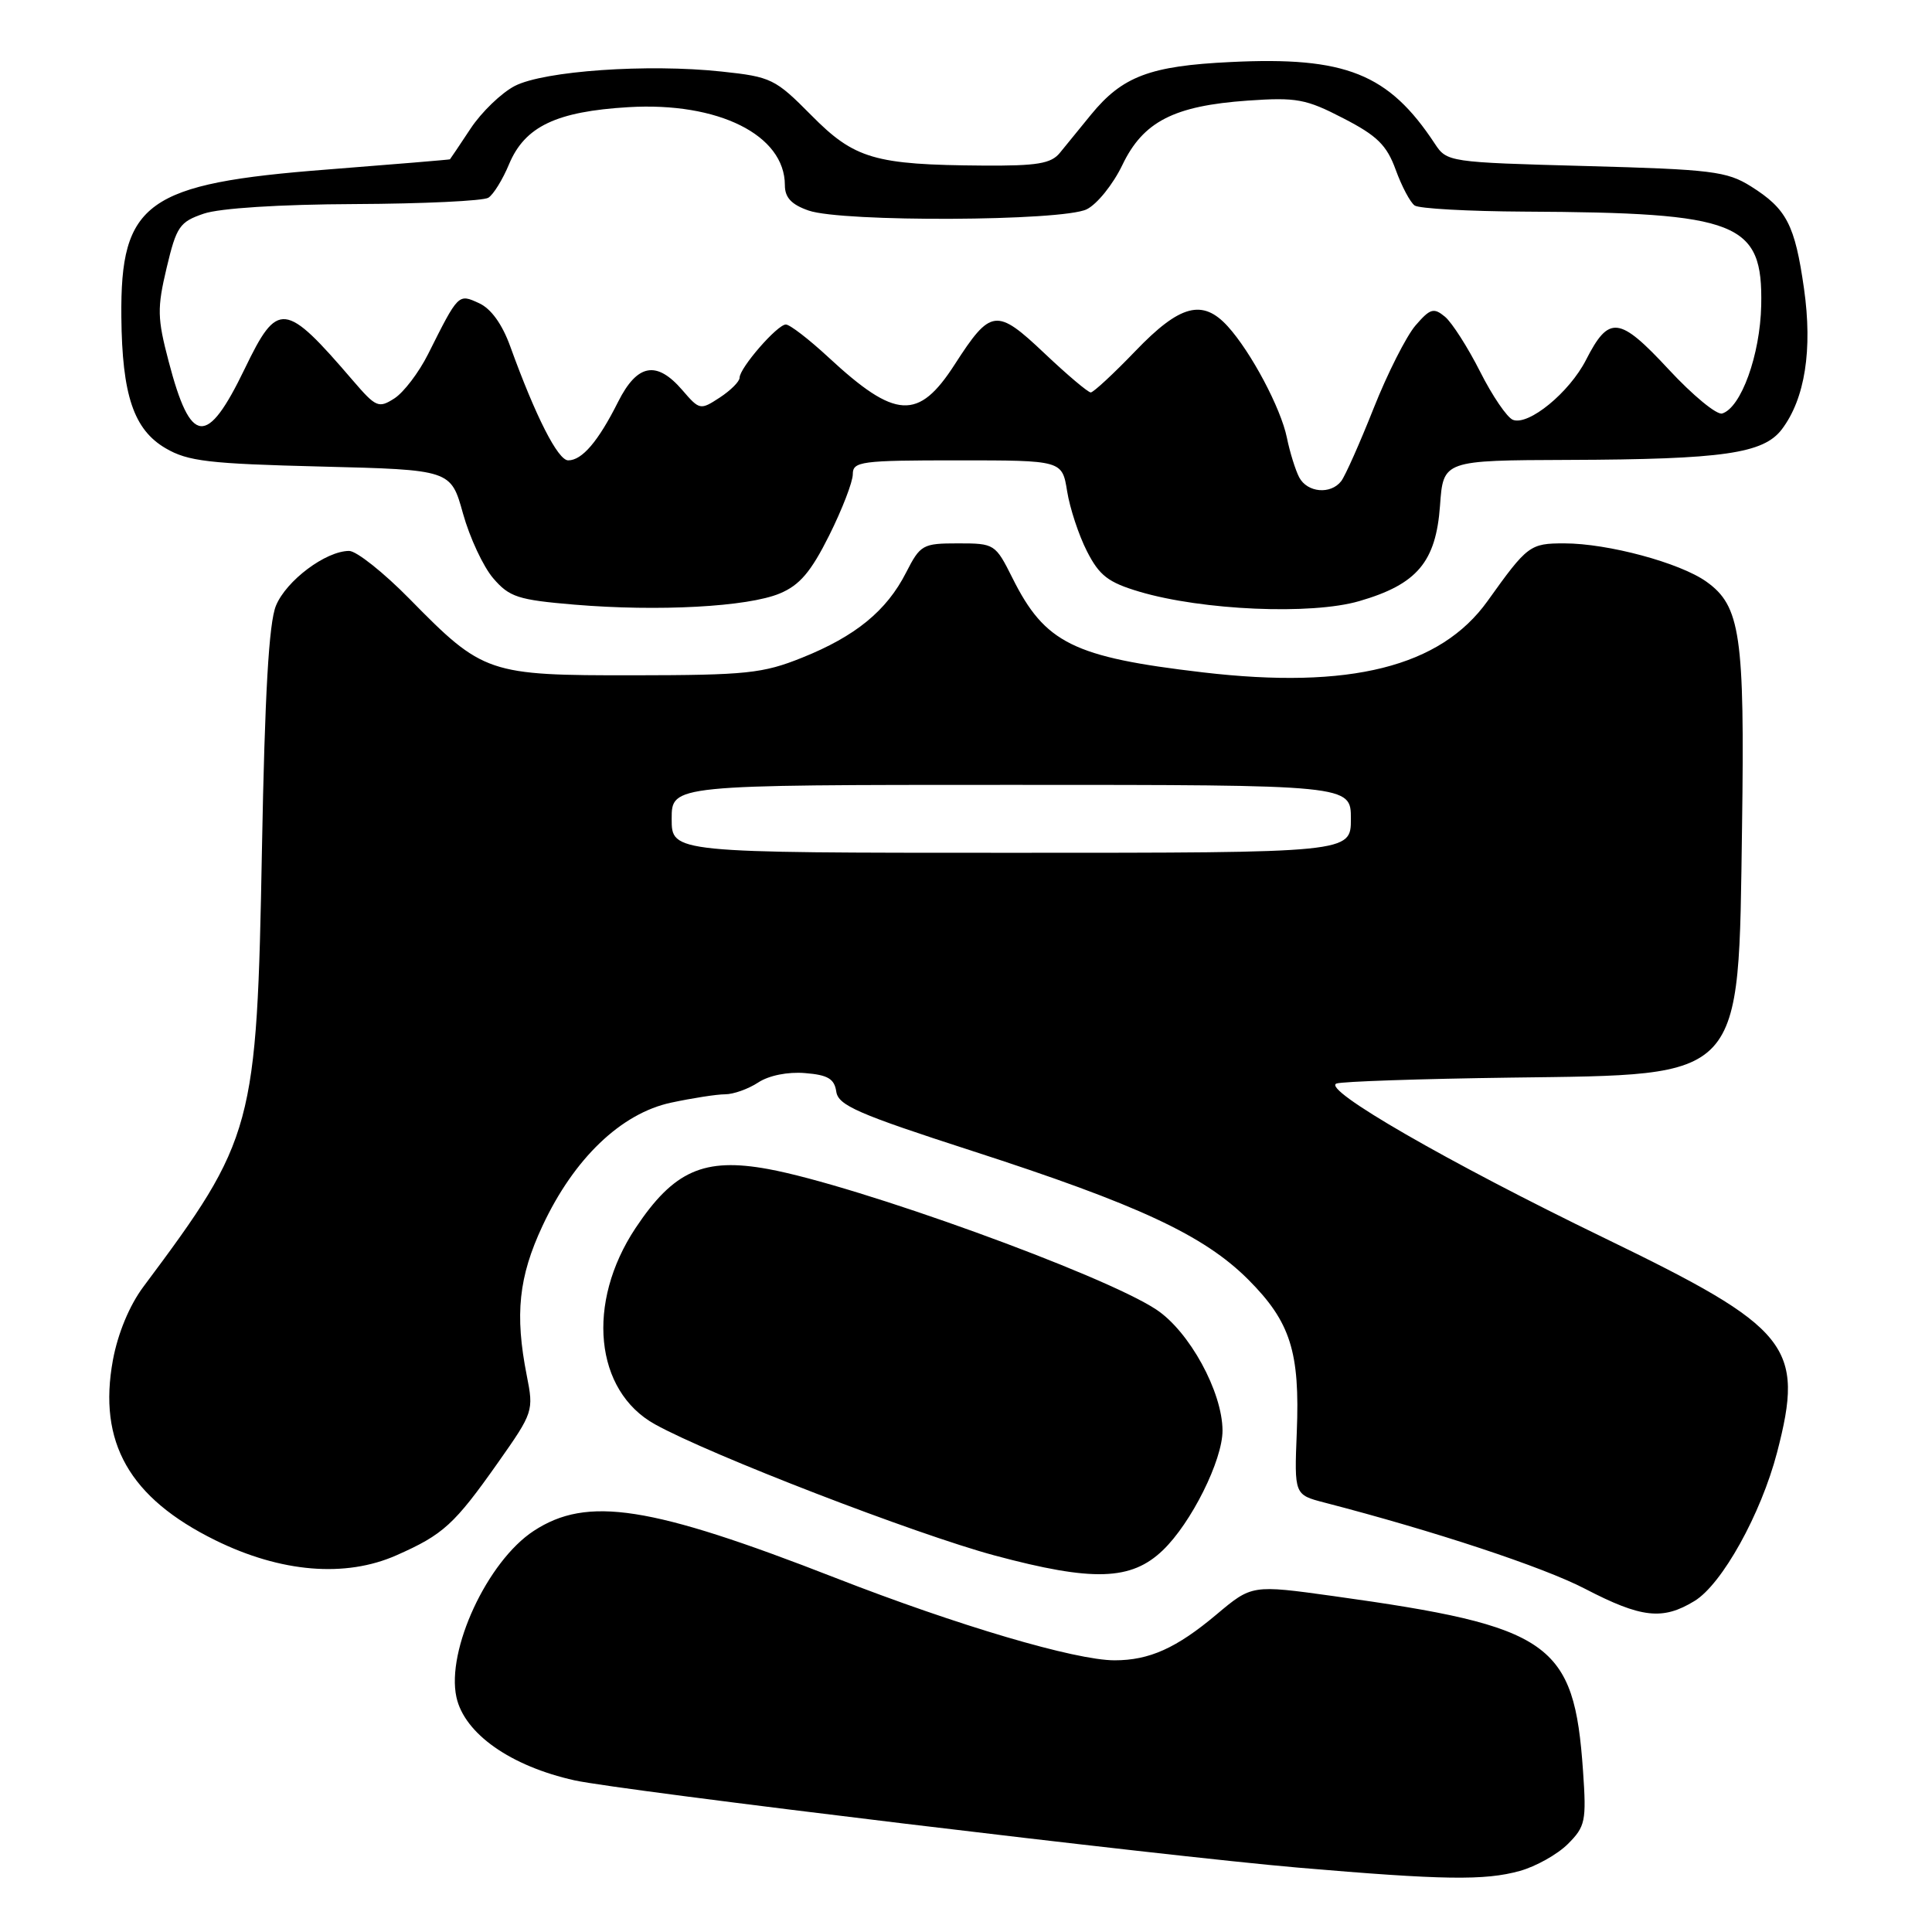 <?xml version="1.0" encoding="UTF-8" standalone="no"?>
<!DOCTYPE svg PUBLIC "-//W3C//DTD SVG 1.1//EN" "http://www.w3.org/Graphics/SVG/1.1/DTD/svg11.dtd" >
<svg xmlns="http://www.w3.org/2000/svg" xmlns:xlink="http://www.w3.org/1999/xlink" version="1.1" viewBox="0 0 256 256">
 <g >
 <path fill="currentColor"
d=" M 201.38 247.91 C 203.51 247.32 206.38 245.71 207.75 244.34 C 210.07 242.02 210.22 241.31 209.76 234.67 C 208.58 217.63 205.55 215.50 176.69 211.49 C 165.88 209.99 165.88 209.99 161.19 213.93 C 155.88 218.39 152.30 220.00 147.68 220.00 C 142.46 219.99 126.91 215.40 110.71 209.08 C 86.16 199.50 77.81 198.20 70.71 202.86 C 64.58 206.88 59.11 218.66 60.48 224.89 C 61.54 229.72 67.67 234.03 76.15 235.91 C 82.25 237.26 154.49 245.97 172.00 247.47 C 191.24 249.12 196.74 249.20 201.38 247.91 Z  M 224.53 212.14 C 228.18 209.92 233.34 200.62 235.47 192.46 C 239.14 178.35 237.24 175.99 212.60 164.05 C 191.86 154.00 175.02 144.29 177.10 143.57 C 177.87 143.30 188.26 142.95 200.18 142.79 C 231.32 142.37 230.34 143.44 230.83 109.50 C 231.19 84.15 230.62 80.29 226.10 77.07 C 222.59 74.57 213.05 72.00 207.28 72.00 C 202.72 72.00 202.40 72.24 197.11 79.64 C 190.86 88.37 178.86 91.38 159.37 89.09 C 142.22 87.08 138.46 85.22 134.16 76.60 C 131.89 72.07 131.79 72.00 126.95 72.00 C 122.26 72.00 121.95 72.17 120.06 75.87 C 117.48 80.94 113.35 84.31 106.27 87.15 C 101.07 89.24 98.88 89.46 84.00 89.48 C 64.65 89.50 64.02 89.29 54.26 79.35 C 50.83 75.86 47.23 73.00 46.26 73.00 C 43.16 73.01 37.92 76.94 36.56 80.27 C 35.63 82.56 35.09 91.90 34.71 112.50 C 34.03 149.47 33.65 150.88 19.00 170.50 C 17.15 172.98 15.62 176.67 14.96 180.22 C 12.96 191.12 17.14 198.48 28.53 204.09 C 37.22 208.37 45.77 209.08 52.54 206.08 C 58.74 203.34 60.20 202.01 66.01 193.77 C 70.66 187.17 70.73 186.95 69.80 182.27 C 68.20 174.17 68.72 169.19 71.89 162.42 C 76.06 153.50 82.30 147.53 88.91 146.11 C 91.76 145.50 94.99 145.00 96.08 145.00 C 97.18 145.00 99.15 144.30 100.46 143.44 C 101.88 142.50 104.40 142.00 106.67 142.19 C 109.70 142.43 110.56 142.95 110.81 144.64 C 111.07 146.47 113.66 147.60 128.81 152.50 C 150.82 159.62 159.52 163.67 165.40 169.55 C 171.00 175.16 172.26 179.13 171.83 189.78 C 171.50 198.06 171.50 198.06 175.50 199.10 C 190.02 202.86 204.43 207.62 210.00 210.51 C 217.49 214.40 220.31 214.72 224.53 212.14 Z  M 154.08 205.42 C 157.85 201.81 162.00 193.48 161.99 189.55 C 161.97 184.42 157.60 176.42 153.21 173.52 C 146.20 168.88 113.63 157.09 101.81 154.91 C 93.27 153.34 89.27 155.12 84.21 162.73 C 77.63 172.64 78.79 184.30 86.79 188.73 C 94.13 192.80 121.32 203.29 131.80 206.11 C 144.81 209.60 149.89 209.44 154.08 205.42 Z  M 103.32 78.64 C 105.96 77.54 107.45 75.79 109.87 70.95 C 111.59 67.50 113.00 63.85 113.00 62.84 C 113.00 61.14 114.07 61.00 126.87 61.00 C 140.74 61.00 140.74 61.00 141.40 65.09 C 141.76 67.34 142.94 70.92 144.03 73.05 C 145.67 76.27 146.84 77.17 150.97 78.40 C 159.33 80.88 173.76 81.50 180.11 79.65 C 187.77 77.43 190.27 74.47 190.81 66.99 C 191.24 61.00 191.24 61.00 207.87 60.94 C 228.31 60.87 233.66 60.10 236.10 56.89 C 239.17 52.84 240.19 46.34 239.04 38.24 C 237.83 29.76 236.74 27.67 232.00 24.69 C 228.82 22.70 226.82 22.45 210.12 22.00 C 191.95 21.51 191.72 21.47 190.12 19.04 C 184.00 9.75 178.31 7.47 163.06 8.22 C 152.37 8.73 148.72 10.11 144.55 15.21 C 143.07 17.02 141.22 19.29 140.44 20.25 C 139.28 21.68 137.44 21.99 130.26 21.94 C 115.88 21.84 113.22 21.06 107.50 15.27 C 102.72 10.44 102.19 10.18 95.61 9.48 C 85.82 8.43 72.09 9.39 68.21 11.39 C 66.44 12.31 63.81 14.84 62.36 17.03 C 60.92 19.21 59.68 21.05 59.62 21.11 C 59.55 21.16 52.25 21.77 43.39 22.46 C 19.41 24.31 15.93 26.80 16.08 42.00 C 16.18 52.37 17.72 56.93 21.95 59.40 C 24.90 61.13 27.68 61.45 42.55 61.82 C 59.74 62.25 59.74 62.25 61.35 68.05 C 62.24 71.24 64.04 75.10 65.36 76.63 C 67.50 79.12 68.64 79.49 76.13 80.12 C 87.24 81.05 99.09 80.41 103.32 78.64 Z  M 89.00 108.50 C 89.00 104.00 89.00 104.00 134.00 104.00 C 179.00 104.00 179.00 104.00 179.00 108.50 C 179.00 113.00 179.00 113.00 134.00 113.00 C 89.00 113.00 89.00 113.00 89.00 108.50 Z  M 172.15 63.25 C 171.65 62.29 170.91 59.92 170.52 58.00 C 169.72 54.08 165.78 46.66 162.69 43.25 C 159.35 39.57 156.35 40.37 150.46 46.50 C 147.55 49.53 144.88 52.00 144.53 52.00 C 144.17 52.00 141.40 49.66 138.38 46.80 C 132.03 40.79 131.28 40.88 126.50 48.30 C 121.70 55.75 118.66 55.58 109.79 47.36 C 107.20 44.96 104.66 43.00 104.13 43.00 C 103.00 43.00 98.00 48.75 98.00 50.05 C 98.00 50.55 96.82 51.73 95.37 52.68 C 92.80 54.36 92.69 54.34 90.42 51.70 C 87.00 47.73 84.44 48.20 81.90 53.25 C 79.27 58.49 77.13 61.00 75.29 61.00 C 73.93 61.00 70.98 55.21 67.61 45.90 C 66.54 42.94 65.06 40.89 63.47 40.17 C 60.72 38.91 60.76 38.87 56.72 46.93 C 55.50 49.36 53.49 52.00 52.26 52.79 C 50.17 54.13 49.82 53.98 46.76 50.42 C 37.74 39.91 36.80 39.80 32.43 48.86 C 27.41 59.26 25.27 59.06 22.35 47.90 C 20.84 42.16 20.81 40.84 22.08 35.49 C 23.38 30.01 23.80 29.40 27.00 28.31 C 29.11 27.59 37.03 27.08 47.00 27.04 C 56.08 27.00 64.05 26.62 64.71 26.20 C 65.38 25.78 66.62 23.77 67.46 21.74 C 69.55 16.76 73.71 14.77 83.27 14.20 C 95.19 13.49 104.00 17.89 104.00 24.54 C 104.00 26.18 104.87 27.11 107.15 27.90 C 111.60 29.45 140.80 29.32 144.00 27.73 C 145.38 27.05 147.49 24.42 148.71 21.88 C 151.47 16.11 155.54 14.02 165.33 13.33 C 171.79 12.88 173.05 13.11 177.99 15.67 C 182.48 17.98 183.75 19.23 184.94 22.50 C 185.74 24.70 186.87 26.83 187.45 27.23 C 188.03 27.64 194.57 28.00 202.00 28.04 C 230.42 28.18 233.60 29.43 233.37 40.46 C 233.23 47.02 230.71 54.01 228.20 54.79 C 227.49 55.02 224.29 52.38 221.10 48.94 C 214.55 41.89 213.20 41.73 210.15 47.70 C 207.94 52.02 202.55 56.43 200.47 55.63 C 199.70 55.33 197.74 52.46 196.12 49.24 C 194.49 46.02 192.40 42.75 191.47 41.97 C 189.97 40.73 189.51 40.87 187.55 43.14 C 186.34 44.56 183.84 49.49 182.01 54.11 C 180.18 58.72 178.25 63.06 177.72 63.75 C 176.32 65.56 173.22 65.28 172.15 63.25 Z "/>
</g>
</svg>